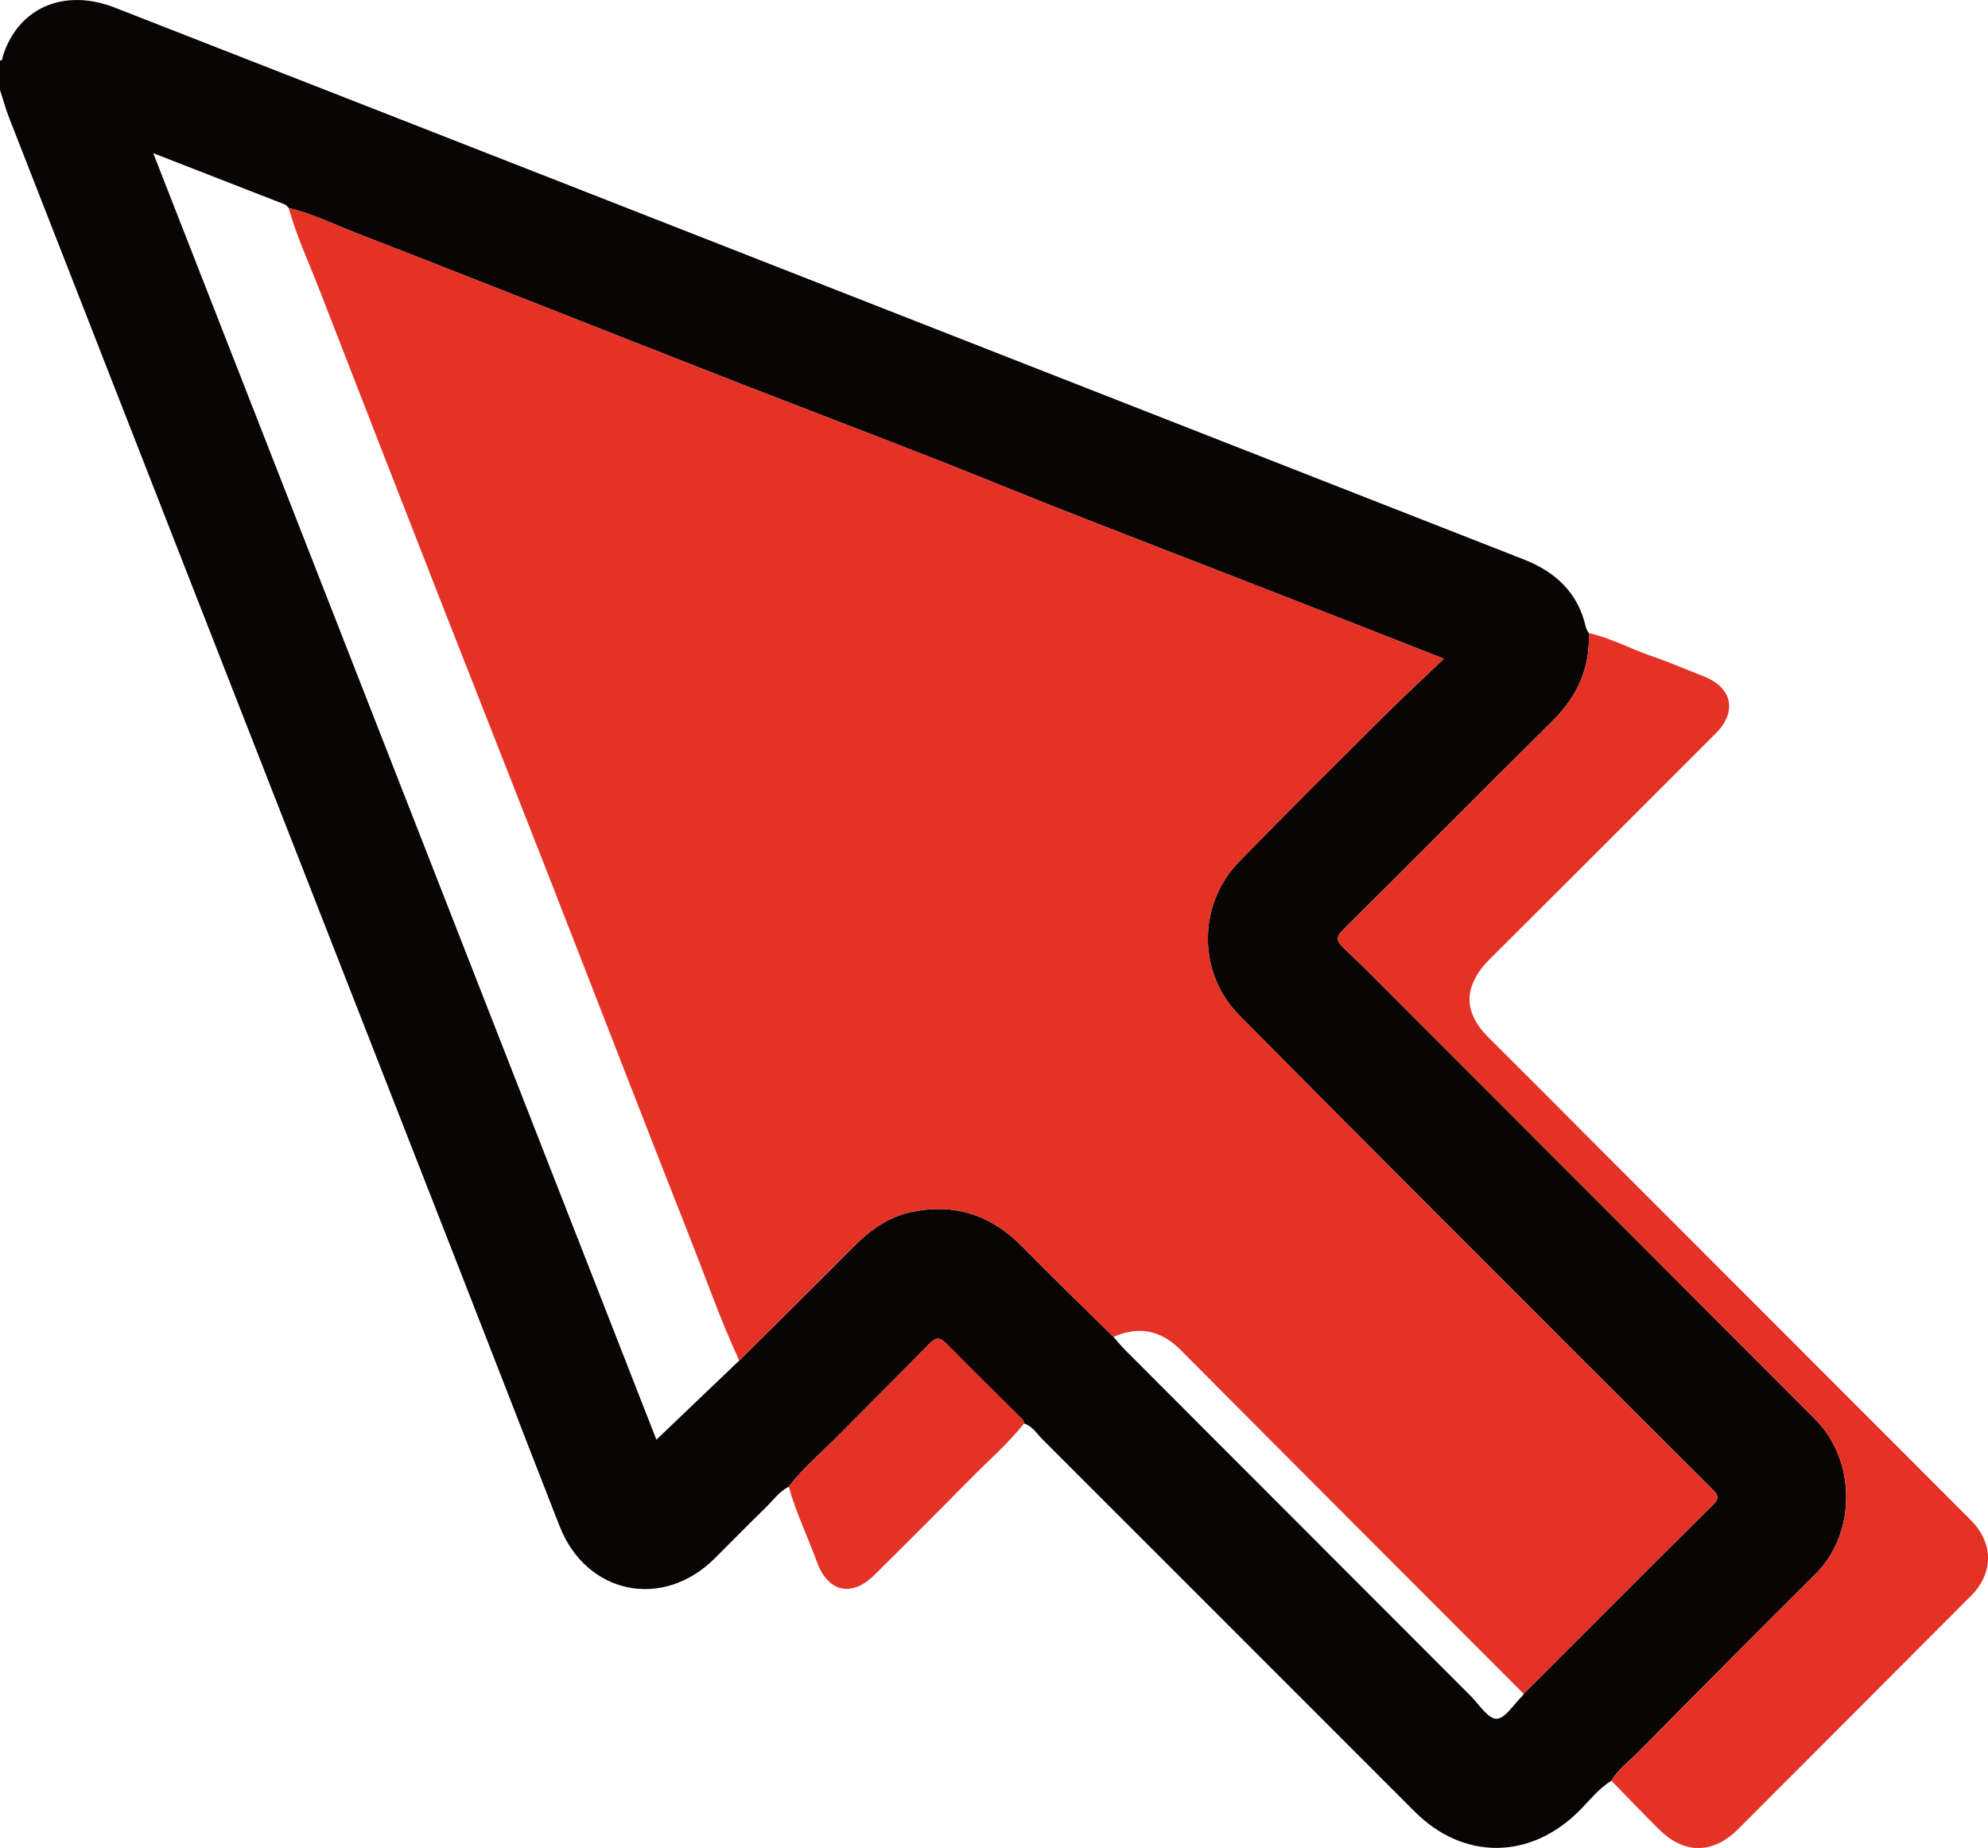 <?xml version="1.0" encoding="UTF-8"?>
<svg id="Layer_2" xmlns="http://www.w3.org/2000/svg" viewBox="0 0 315.49 293.27">
  <defs>
    <style>
      .cls-1 {
        fill: #080504;
      }

      .cls-2 {
        fill: #e43226;
      }
    </style>
  </defs>
  <g id="Layer_1-2" data-name="Layer_1">
    <g>
      <path class="cls-1" d="M255.72,282.61c-2.06,1.25-3.5,3.19-5.18,4.85-7.77,7.7-18.31,7.76-26.03.05-19.68-19.68-39.35-39.38-59.04-59.05-.91-.91-1.6-2.13-2.96-2.55-.06-.2-.07-.46-.2-.59-4.04-4.03-8.13-8.02-12.13-12.1-1.05-1.07-1.69-.99-2.69.03-4.63,4.74-9.35,9.4-14,14.12-2.8,2.84-5.88,5.42-8.34,8.59-1.54.77-2.5,2.2-3.69,3.35-2.72,2.63-5.36,5.35-8.04,8.01-8.27,8.22-20.38,5.71-24.62-5.13-5.13-13.13-10.23-26.27-15.36-39.4-14.99-38.34-29.99-76.68-44.99-115.02C19.47,64.76,10.45,41.75,1.46,18.73c-.57-1.46-.98-2.97-1.46-4.46,0-1.54,0-3.09,0-4.63.48-.08.37-.49.47-.8C2.93,1.2,10.18-1.93,18.22,1.21c26.64,10.41,53.28,20.83,79.92,31.27,47.89,18.76,95.78,37.53,143.67,56.3,5.04,1.97,8.63,5.28,9.86,10.75.07.33.31.63.47.94.23,5.55-1.83,10.07-5.77,13.96-11.07,10.94-22.01,22.01-33.07,32.97-1.19,1.18-1.42,1.77-.1,3.01,3.47,3.26,6.79,6.68,10.16,10.05,21.57,21.59,43.16,43.17,64.71,64.78,6.53,6.55,6.56,18.09.06,24.54-9.48,9.42-18.89,18.91-28.29,28.41-1.41,1.43-3.08,2.63-4.12,4.41ZM176.71,212.17c.6.68,1.16,1.38,1.79,2.02,18.3,18.33,36.6,36.66,54.91,54.98,1.33,1.33,2.72,3.61,4.08,3.6,1.37,0,2.73-2.31,4.09-3.61.1-.09.15-.23.22-.35,10-10,19.98-20.03,30.05-29.98,1.11-1.1.78-1.62-.08-2.47-9.44-9.41-18.87-18.83-28.29-28.26-15.63-15.66-31.3-31.27-46.85-47.01-6.61-6.68-6.58-17.57-.02-24.31,7.44-7.66,15.03-15.18,22.59-22.71,3.18-3.17,6.48-6.22,9.94-9.53-5.65-2.22-10.66-4.19-15.67-6.15-7.55-2.95-15.1-5.89-22.65-8.82-7.48-2.91-14.97-5.79-22.44-8.73-6.69-2.64-13.33-5.39-20.03-8.01-10.43-4.08-20.9-8.07-31.34-12.13-9.8-3.82-19.58-7.69-29.36-11.53-10.37-4.07-20.73-8.17-31.12-12.19-3.54-1.37-6.96-3.1-10.69-3.94-.2-.2-.36-.48-.6-.58-6.88-2.69-13.77-5.37-20.92-8.15,26.74,68.37,53.36,136.45,79.85,204.17,4.37-4.17,8.76-8.36,13.15-12.56,6.06-6.03,12.13-12.03,18.16-18.09,2.59-2.6,5.5-4.7,9.1-5.47,6.84-1.48,12.7.43,17.63,5.46,4.76,4.85,9.66,9.57,14.5,14.35Z"/>
      <path class="cls-2" d="M255.72,282.61c1.04-1.78,2.71-2.98,4.12-4.41,9.4-9.5,18.81-18.99,28.29-28.41,6.5-6.45,6.47-17.99-.06-24.54-21.55-21.62-43.13-43.19-64.71-64.78-3.37-3.37-6.68-6.79-10.16-10.05-1.33-1.25-1.09-1.84.1-3.01,11.06-10.95,22-22.03,33.07-32.97,3.94-3.9,6-8.42,5.77-13.96,3.43.74,6.51,2.45,9.8,3.58,2.83.97,5.58,2.17,8.37,3.25,4.63,1.79,5.44,5.63,1.93,9.13-11.95,11.94-23.87,23.91-35.86,35.81-1.66,1.65-2.92,3.64-3.14,5.72-.26,2.46,1.06,4.77,2.93,6.62,5.87,5.83,11.7,11.71,17.55,17.57,19.67,19.69,39.36,39.36,59.02,59.06,3.67,3.67,3.67,8.43.02,12.08-12.3,12.34-24.61,24.67-36.93,36.99-3.97,3.97-8.55,4-12.53.05-2.56-2.54-5.05-5.14-7.56-7.72Z"/>
      <path class="cls-2" d="M125.17,235.95c2.46-3.17,5.54-5.74,8.34-8.59,4.65-4.72,9.36-9.38,14-14.12,1-1.02,1.64-1.1,2.69-.03,4,4.08,8.09,8.07,12.13,12.1.13.13.13.39.2.59-2.56,3.22-5.68,5.9-8.55,8.82-5.03,5.11-10.1,10.17-15.19,15.21-3.65,3.61-7.4,2.77-9.16-2.08-1.44-3.99-3.33-7.81-4.45-11.91Z"/>
      <path class="cls-2" d="M45.84,33.04c3.74.84,7.15,2.57,10.69,3.94,10.39,4.01,20.75,8.12,31.12,12.19,9.79,3.84,19.57,7.71,29.36,11.53,10.44,4.07,20.91,8.05,31.34,12.13,6.7,2.62,13.34,5.37,20.03,8.01,7.47,2.94,14.96,5.82,22.44,8.73,7.55,2.94,15.1,5.88,22.65,8.82,5.02,1.96,10.03,3.93,15.67,6.15-3.46,3.31-6.76,6.36-9.94,9.53-7.57,7.53-15.15,15.06-22.59,22.71-6.55,6.74-6.58,17.63.02,24.31,15.55,15.74,31.22,31.35,46.85,47.01,9.42,9.43,18.85,18.85,28.29,28.26.86.86,1.19,1.38.08,2.47-10.06,9.95-20.04,19.97-30.05,29.98-18.15-18.18-36.31-36.33-54.42-54.55-3.16-3.18-6.63-3.86-10.68-2.1-4.84-4.78-9.74-9.5-14.5-14.35-4.93-5.02-10.79-6.94-17.63-5.46-3.59.78-6.51,2.88-9.1,5.47-6.03,6.05-12.1,12.06-18.16,18.09-2.96-6.38-5.27-13.02-7.85-19.55-7.57-19.19-14.99-38.43-22.5-57.64-5.68-14.52-11.42-29.02-17.1-43.54-6.37-16.29-12.73-32.58-19.05-48.89-1.7-4.4-3.72-8.69-4.99-13.26Z"/>
    </g>
  </g>
</svg>
